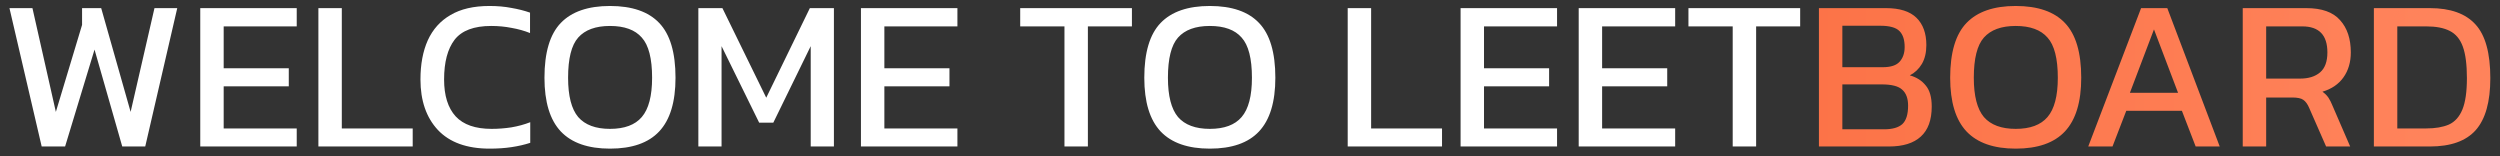 <svg width="256" height="16" viewBox="0 0 256 16" fill="none" xmlns="http://www.w3.org/2000/svg">
<rect x="0" y="0" width="256" height="16" fill="#333333" stroke="none"/>
<path d="M4.268 15L0.968 0.832H3.322L5.72 11.458L8.404 2.548V0.832H10.362L13.376 11.458L15.818 0.832H18.15L14.872 15H12.518L9.68 5.078L6.666 15H4.268ZM20.507 15V0.832H30.385V2.702H22.905V6.992H29.571V8.84H22.905V13.152H30.385V15H20.507ZM32.603 15V0.832H35.001V13.152H42.261V15H32.603ZM50.139 15.22C47.807 15.22 46.04 14.582 44.837 13.306C43.649 12.03 43.055 10.307 43.055 8.136C43.055 6.581 43.305 5.247 43.803 4.132C44.317 3.003 45.094 2.137 46.135 1.536C47.177 0.92 48.504 0.612 50.117 0.612C50.939 0.612 51.687 0.678 52.361 0.81C53.051 0.927 53.689 1.089 54.275 1.294V3.384C53.689 3.149 53.058 2.973 52.383 2.856C51.723 2.724 51.027 2.658 50.293 2.658C48.533 2.658 47.287 3.127 46.553 4.066C45.835 5.005 45.475 6.361 45.475 8.136C45.475 9.793 45.871 11.055 46.663 11.92C47.455 12.771 48.68 13.196 50.337 13.196C51.012 13.196 51.687 13.145 52.361 13.042C53.051 12.925 53.696 12.749 54.297 12.514V14.626C53.711 14.817 53.073 14.963 52.383 15.066C51.709 15.169 50.961 15.22 50.139 15.22ZM62.463 15.22C60.219 15.22 58.539 14.633 57.425 13.46C56.31 12.272 55.753 10.439 55.753 7.96C55.753 5.379 56.31 3.509 57.425 2.35C58.539 1.191 60.219 0.612 62.463 0.612C64.721 0.612 66.401 1.191 67.501 2.35C68.615 3.509 69.173 5.379 69.173 7.96C69.173 10.439 68.615 12.272 67.501 13.46C66.401 14.633 64.721 15.22 62.463 15.22ZM62.463 13.196C63.944 13.196 65.029 12.793 65.719 11.986C66.423 11.165 66.775 9.823 66.775 7.96C66.775 5.995 66.423 4.623 65.719 3.846C65.029 3.054 63.944 2.658 62.463 2.658C60.996 2.658 59.911 3.054 59.207 3.846C58.517 4.623 58.173 5.995 58.173 7.96C58.173 9.823 58.517 11.165 59.207 11.986C59.911 12.793 60.996 13.196 62.463 13.196ZM71.511 15V0.832H73.975L78.463 10.006L82.929 0.832H85.393V15H83.017V4.726L79.189 12.558H77.737L73.887 4.726V15H71.511ZM88.161 15V0.832H98.039V2.702H90.559V6.992H97.225V8.84H90.559V13.152H98.039V15H88.161ZM109.001 15V2.702H104.469V0.832H115.909V2.702H111.399V15H109.001ZM123.886 15.22C121.642 15.22 119.963 14.633 118.848 13.46C117.734 12.272 117.176 10.439 117.176 7.96C117.176 5.379 117.734 3.509 118.848 2.35C119.963 1.191 121.642 0.612 123.886 0.612C126.145 0.612 127.824 1.191 128.924 2.35C130.039 3.509 130.596 5.379 130.596 7.96C130.596 10.439 130.039 12.272 128.924 13.46C127.824 14.633 126.145 15.22 123.886 15.22ZM123.886 13.196C125.368 13.196 126.453 12.793 127.142 11.986C127.846 11.165 128.198 9.823 128.198 7.96C128.198 5.995 127.846 4.623 127.142 3.846C126.453 3.054 125.368 2.658 123.886 2.658C122.42 2.658 121.334 3.054 120.63 3.846C119.941 4.623 119.596 5.995 119.596 7.96C119.596 9.823 119.941 11.165 120.63 11.986C121.334 12.793 122.42 13.196 123.886 13.196ZM138.005 15V0.832H140.403V13.152H147.663V15H138.005ZM149.564 15V0.832H159.442V2.702H151.962V6.992H158.628V8.84H151.962V13.152H159.442V15H149.564ZM161.659 15V0.832H171.537V2.702H164.057V6.992H170.723V8.84H164.057V13.152H171.537V15H161.659ZM177.429 15V2.702H172.897V0.832H184.337V2.702H179.827V15H177.429Z" fill="white"/>
<path d="M186.259 15V0.832H193.123C194.531 0.832 195.572 1.162 196.247 1.822C196.922 2.482 197.259 3.413 197.259 4.616C197.259 5.379 197.105 6.024 196.797 6.552C196.489 7.065 196.078 7.454 195.565 7.718C196.254 7.909 196.797 8.253 197.193 8.752C197.604 9.236 197.809 9.955 197.809 10.908C197.809 12.287 197.435 13.313 196.687 13.988C195.954 14.663 194.868 15 193.431 15H186.259ZM188.657 6.882H192.793C193.6 6.882 194.172 6.699 194.509 6.332C194.861 5.951 195.037 5.445 195.037 4.814C195.037 4.081 194.861 3.538 194.509 3.186C194.157 2.819 193.497 2.636 192.529 2.636H188.657V6.882ZM188.657 13.24H192.925C193.776 13.24 194.399 13.064 194.795 12.712C195.191 12.345 195.389 11.715 195.389 10.82C195.389 10.087 195.191 9.544 194.795 9.192C194.414 8.825 193.71 8.642 192.683 8.642H188.657V13.24ZM206.408 15.22C204.164 15.22 202.485 14.633 201.37 13.46C200.255 12.272 199.698 10.439 199.698 7.96C199.698 5.379 200.255 3.509 201.37 2.35C202.485 1.191 204.164 0.612 206.408 0.612C208.667 0.612 210.346 1.191 211.446 2.35C212.561 3.509 213.118 5.379 213.118 7.96C213.118 10.439 212.561 12.272 211.446 13.46C210.346 14.633 208.667 15.22 206.408 15.22ZM206.408 13.196C207.889 13.196 208.975 12.793 209.664 11.986C210.368 11.165 210.72 9.823 210.72 7.96C210.72 5.995 210.368 4.623 209.664 3.846C208.975 3.054 207.889 2.658 206.408 2.658C204.941 2.658 203.856 3.054 203.152 3.846C202.463 4.623 202.118 5.995 202.118 7.96C202.118 9.823 202.463 11.165 203.152 11.986C203.856 12.793 204.941 13.196 206.408 13.196ZM213.835 15L219.247 0.832H221.931L227.299 15H224.835L223.427 11.348H217.729L216.321 15H213.835ZM218.103 9.5H223.031L220.567 3.01L218.103 9.5ZM229.657 15V0.832H236.169C237.753 0.832 238.905 1.243 239.623 2.064C240.357 2.871 240.723 3.971 240.723 5.364C240.723 6.361 240.474 7.212 239.975 7.916C239.477 8.62 238.758 9.111 237.819 9.39C238.083 9.581 238.289 9.786 238.435 10.006C238.582 10.226 238.729 10.519 238.875 10.886L240.657 15H238.193L236.455 11.04C236.294 10.659 236.096 10.387 235.861 10.226C235.641 10.065 235.26 9.984 234.717 9.984H232.055V15H229.657ZM232.055 8.048H235.531C236.397 8.048 237.079 7.835 237.577 7.41C238.076 6.985 238.325 6.303 238.325 5.364C238.325 3.589 237.467 2.702 235.751 2.702H232.055V8.048ZM243.085 15V0.832H248.827C250.925 0.832 252.479 1.389 253.491 2.504C254.503 3.604 255.009 5.437 255.009 8.004C255.009 10.424 254.511 12.199 253.513 13.328C252.516 14.443 250.954 15 248.827 15H243.085ZM245.483 13.152H248.453C249.377 13.152 250.147 13.02 250.763 12.756C251.379 12.477 251.841 11.964 252.149 11.216C252.457 10.468 252.611 9.397 252.611 8.004C252.611 6.611 252.472 5.533 252.193 4.77C251.915 4.007 251.467 3.472 250.851 3.164C250.25 2.856 249.451 2.702 248.453 2.702H245.483V13.152Z" fill="url(#paint0_linear_6_27)"/>
<defs>
<linearGradient id="paint0_linear_6_27" x1="248.216" y1="8.17" x2="-2.35874e-05" y2="8.17" gradientUnits="userSpaceOnUse">
<stop stop-color="#FF835B"/>
<stop offset="1" stop-color="#F2440D"/>
</linearGradient>
</defs>
</svg>
